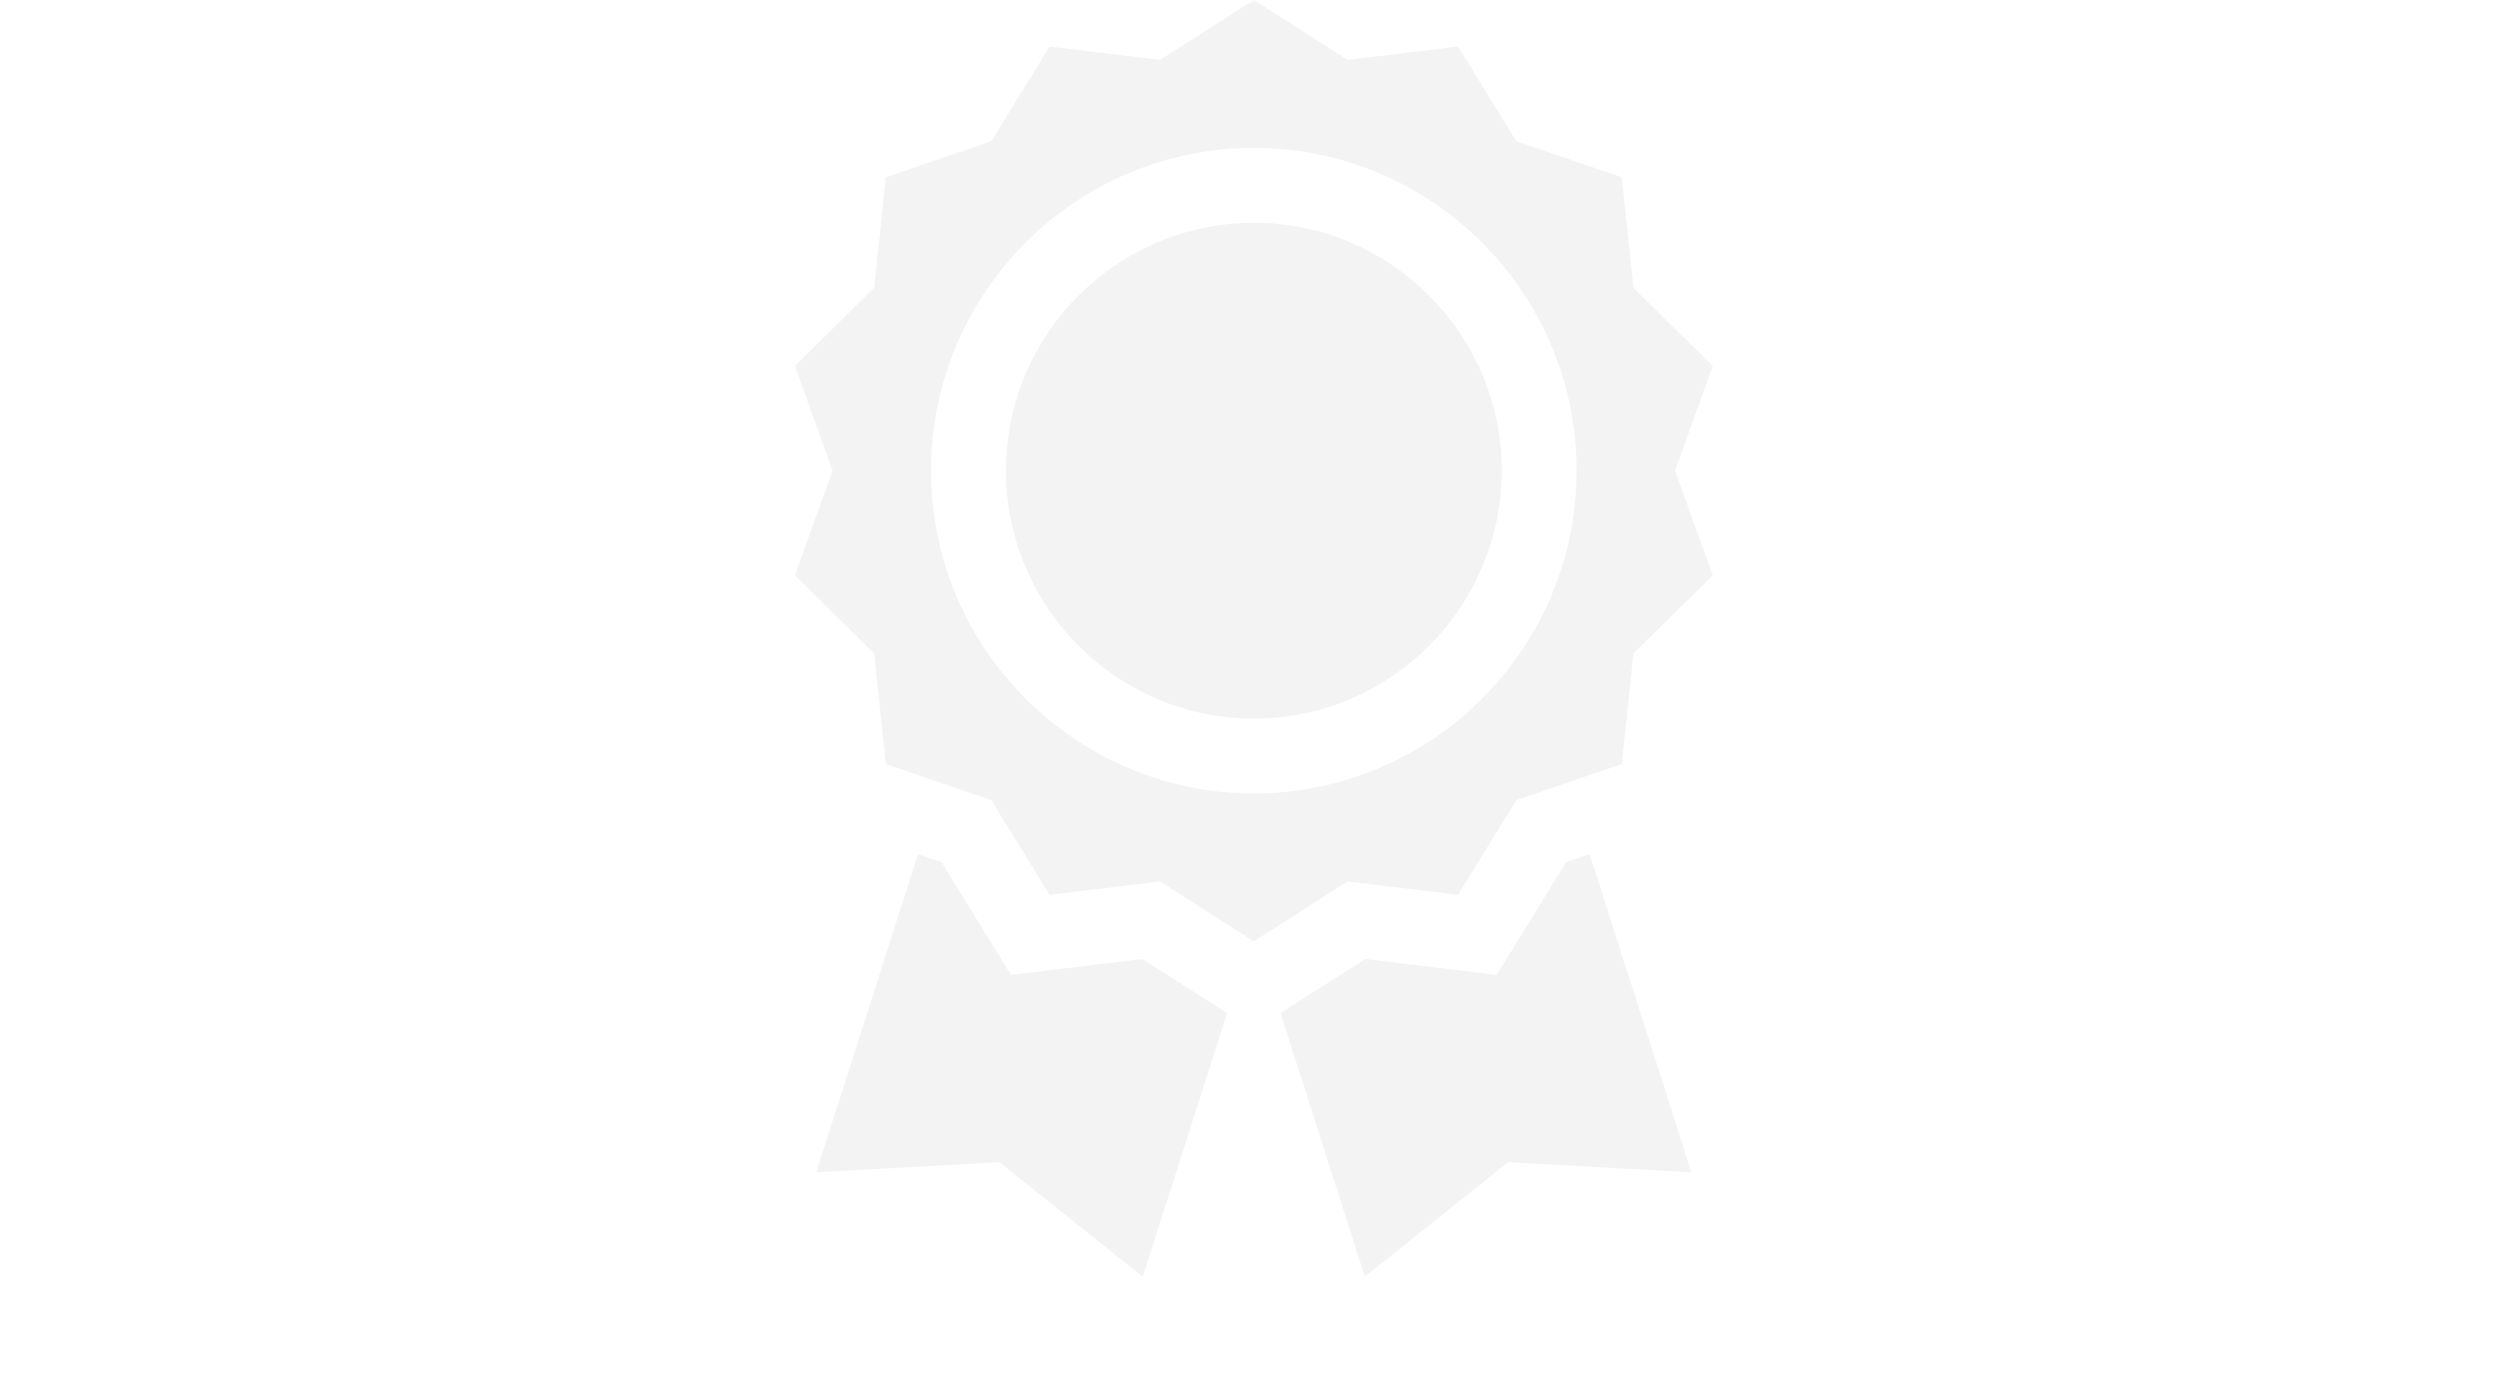 <svg width="327" height="180" viewBox="0 0 327 180" fill="none" xmlns="http://www.w3.org/2000/svg">
<mask id="mask0" style="mask-type:alpha" maskUnits="userSpaceOnUse" x="0" y="0" width="327" height="180">
<g style="mix-blend-mode:multiply" opacity="0.1">
<rect width="327" height="180" rx="4" fill="white"/>
</g>
</mask>
<g mask="url(#mask0)">
<path d="M190.714 117.038L198.351 104.646L212.132 99.946L213.659 85.471L224.028 75.264L219.098 61.562L224.028 47.861L213.66 37.653L212.133 23.179L198.351 18.479L190.715 6.087L176.27 7.831L164 0L151.73 7.831L137.285 6.087L129.649 18.479L115.867 23.179L114.34 37.654L103.972 47.861L108.901 61.563L103.972 75.264L114.34 85.472L115.867 99.946L129.648 104.646L137.285 117.038L151.73 115.294L164 123.125L176.27 115.294L190.714 117.038ZM121.784 61.563C121.784 38.285 140.722 19.347 164 19.347C187.278 19.347 206.216 38.285 206.216 61.563C206.216 84.841 187.278 103.779 164 103.779C140.722 103.779 121.784 84.841 121.784 61.563Z" fill="#888888"/>
<path d="M164 29.138C146.121 29.138 131.576 43.684 131.576 61.563C131.576 79.442 146.121 93.988 164 93.988C181.88 93.988 196.425 79.442 196.425 61.563C196.425 43.684 181.88 29.138 164 29.138Z" fill="#888888"/>
<path d="M149.419 125.435L132.236 127.51L123.158 112.778L120.072 111.725L106.76 153.334L130.725 152.016L149.475 167L160.509 132.513L149.419 125.435Z" fill="#888888"/>
<path d="M204.842 112.778L195.763 127.51L178.581 125.435L167.491 132.513L178.524 167L197.275 152.016L221.24 153.334L207.928 111.725L204.842 112.778Z" fill="#888888"/>
</g>
</svg>
